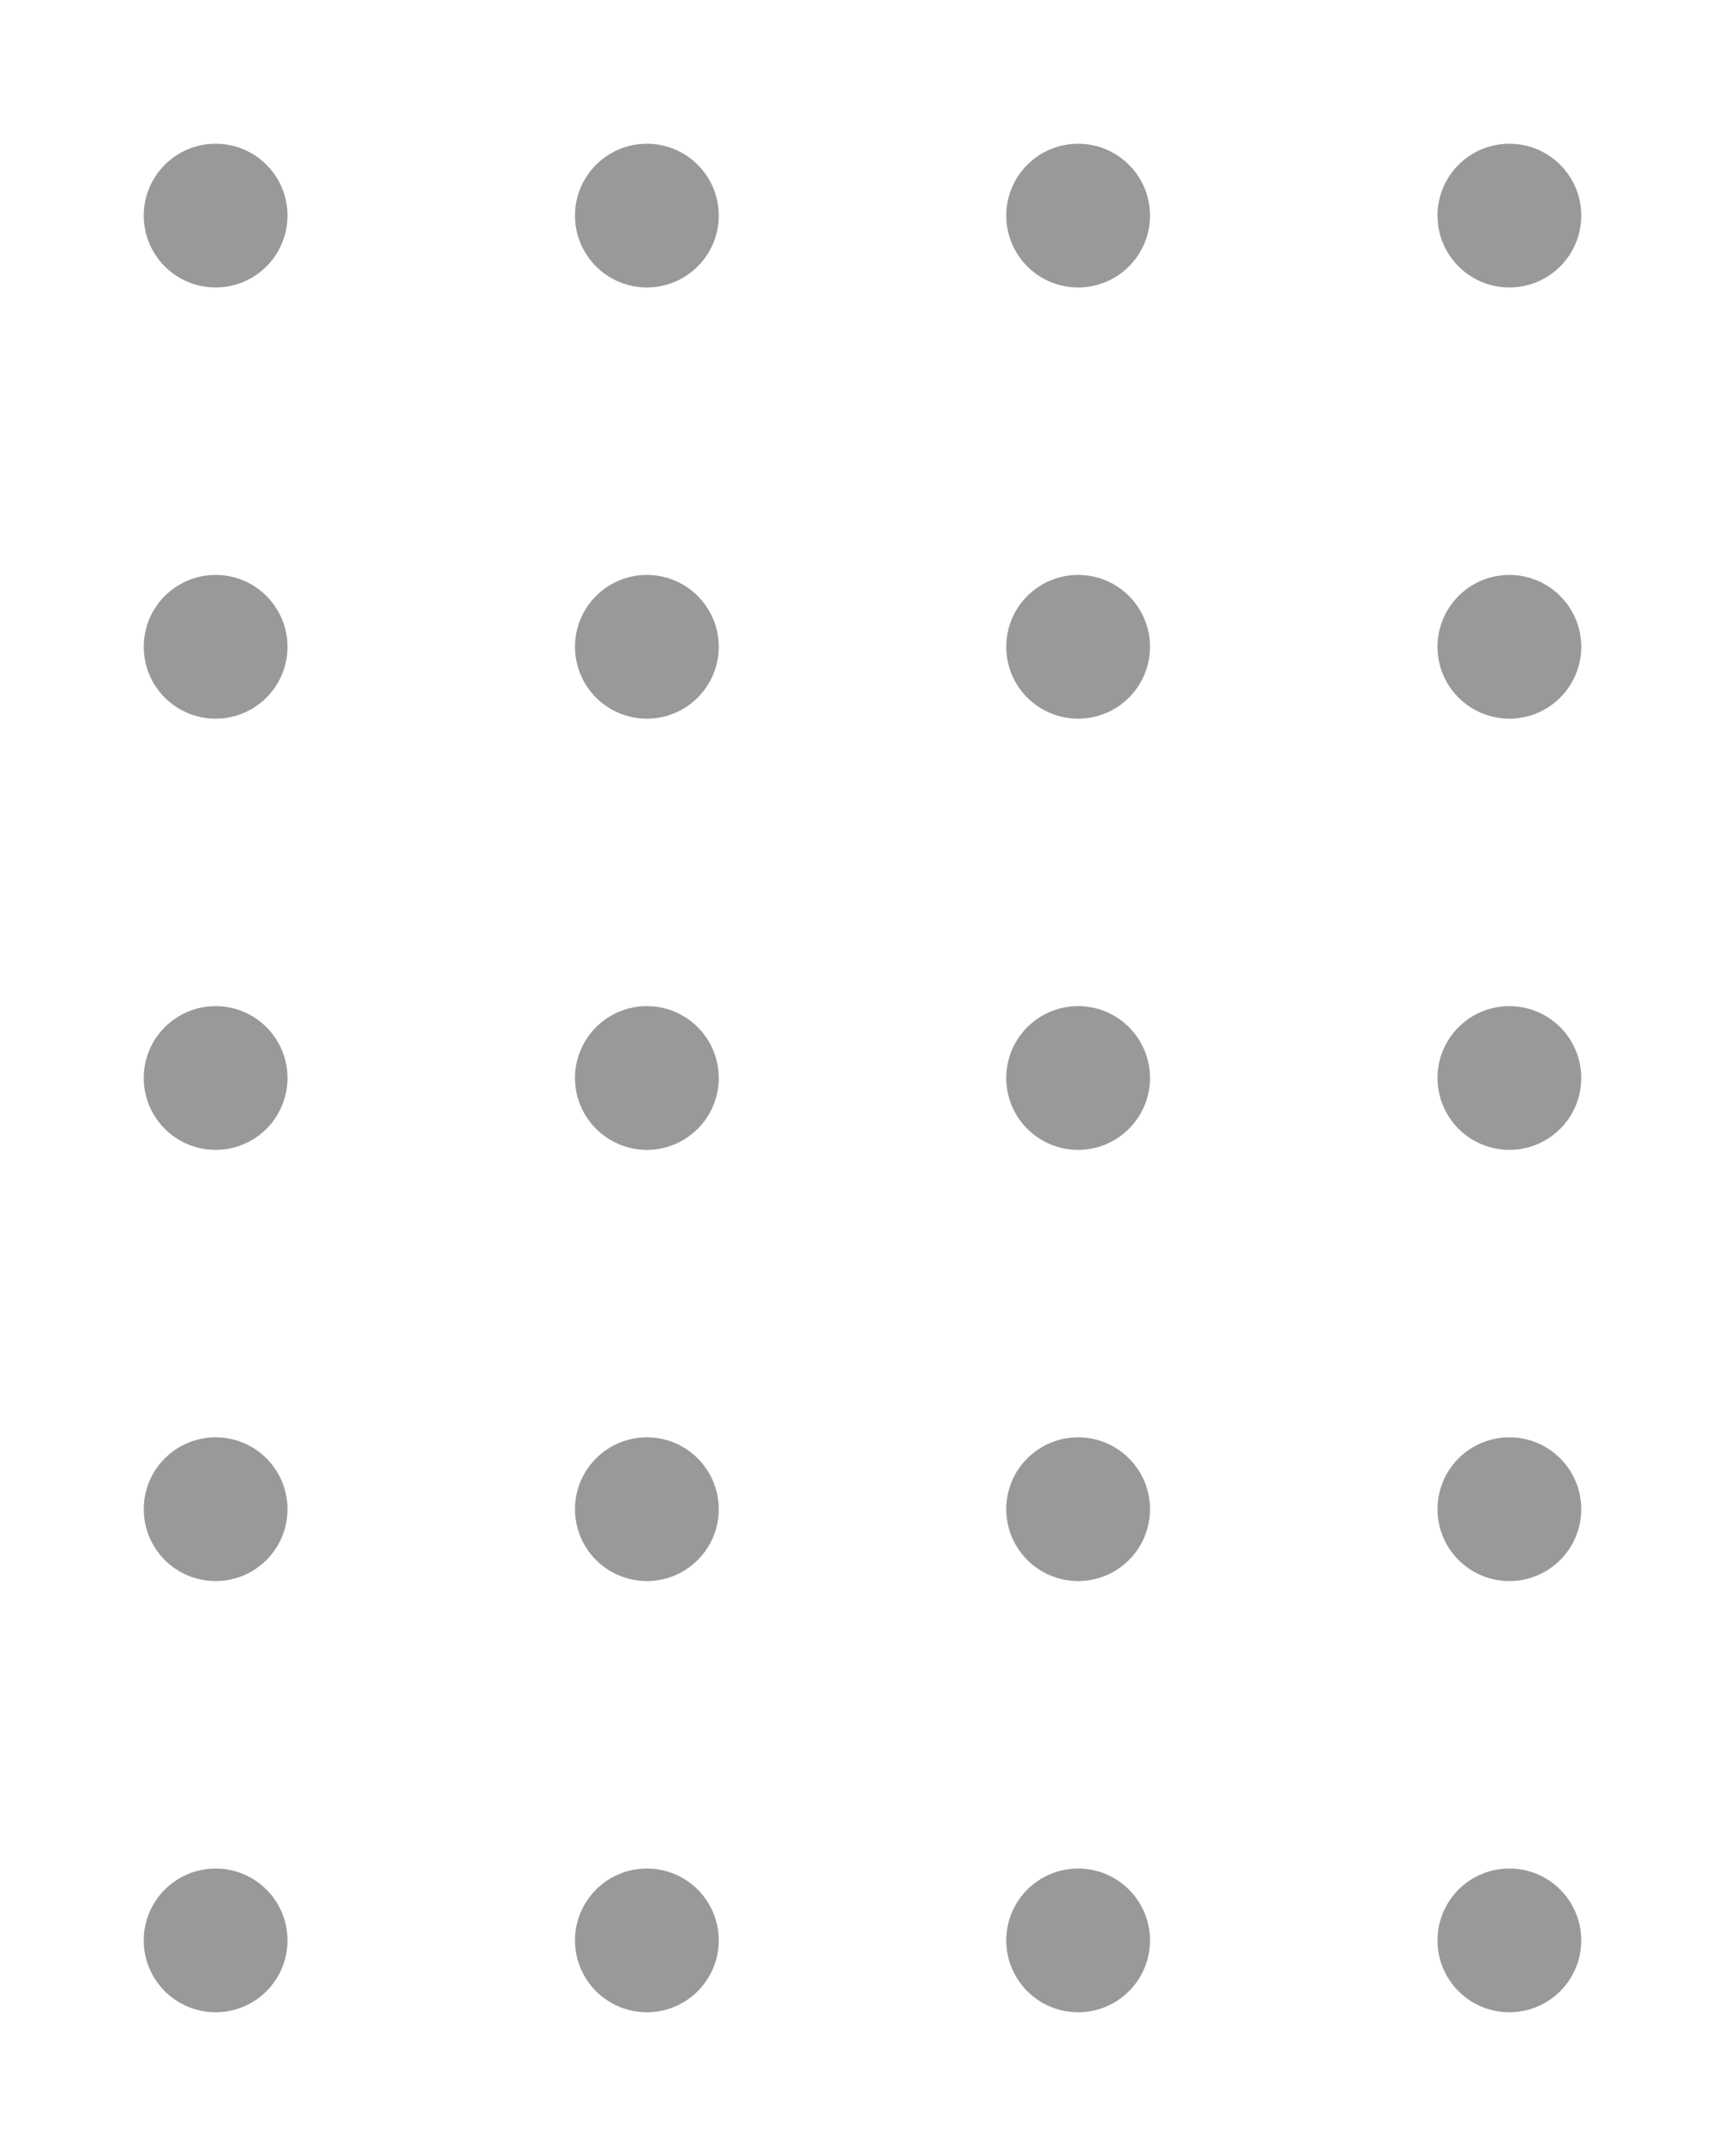 <svg width="96" height="120" viewBox="0 0 96 120" fill="none" xmlns="http://www.w3.org/2000/svg">
<g clip-path="url(#clip0_78_275)" style="--f:#999;">
<circle cx="12" cy="12" r="4" fill="#999"/>
<circle cx="36" cy="12" r="4" fill="#999"/>
<circle cx="60" cy="12" r="4" fill="#999"/>
<circle cx="84" cy="12" r="4" fill="#999"/>
<circle cx="12" cy="36" r="4" fill="#999"/>
<circle cx="36" cy="36" r="4" fill="#999"/>
<circle cx="60" cy="36" r="4" fill="#999"/>
<circle cx="84" cy="36" r="4" fill="#999"/>
<circle cx="12" cy="60" r="4" fill="#999"/>
<circle cx="36" cy="60" r="4" fill="#999"/>
<circle cx="60" cy="60" r="4" fill="#999"/>
<circle cx="84" cy="60" r="4" fill="#999"/>
<circle cx="12" cy="84" r="4" fill="#999"/>
<circle cx="36" cy="84" r="4" fill="#999"/>
<circle cx="60" cy="84" r="4" fill="#999"/>
<circle cx="84" cy="84" r="4" fill="#999"/>
<circle cx="12" cy="108" r="4" fill="#999"/>
<circle cx="36" cy="108" r="4" fill="#999"/>
<circle cx="60" cy="108" r="4" fill="#999"/>
<circle cx="84" cy="108" r="4" fill="#999"/>
</g>
<defs>
<clipPath id="clip0_78_275">
<rect width="80" height="104" fill="white" transform="translate(8 8)"/>
</clipPath>
</defs>
</svg>
